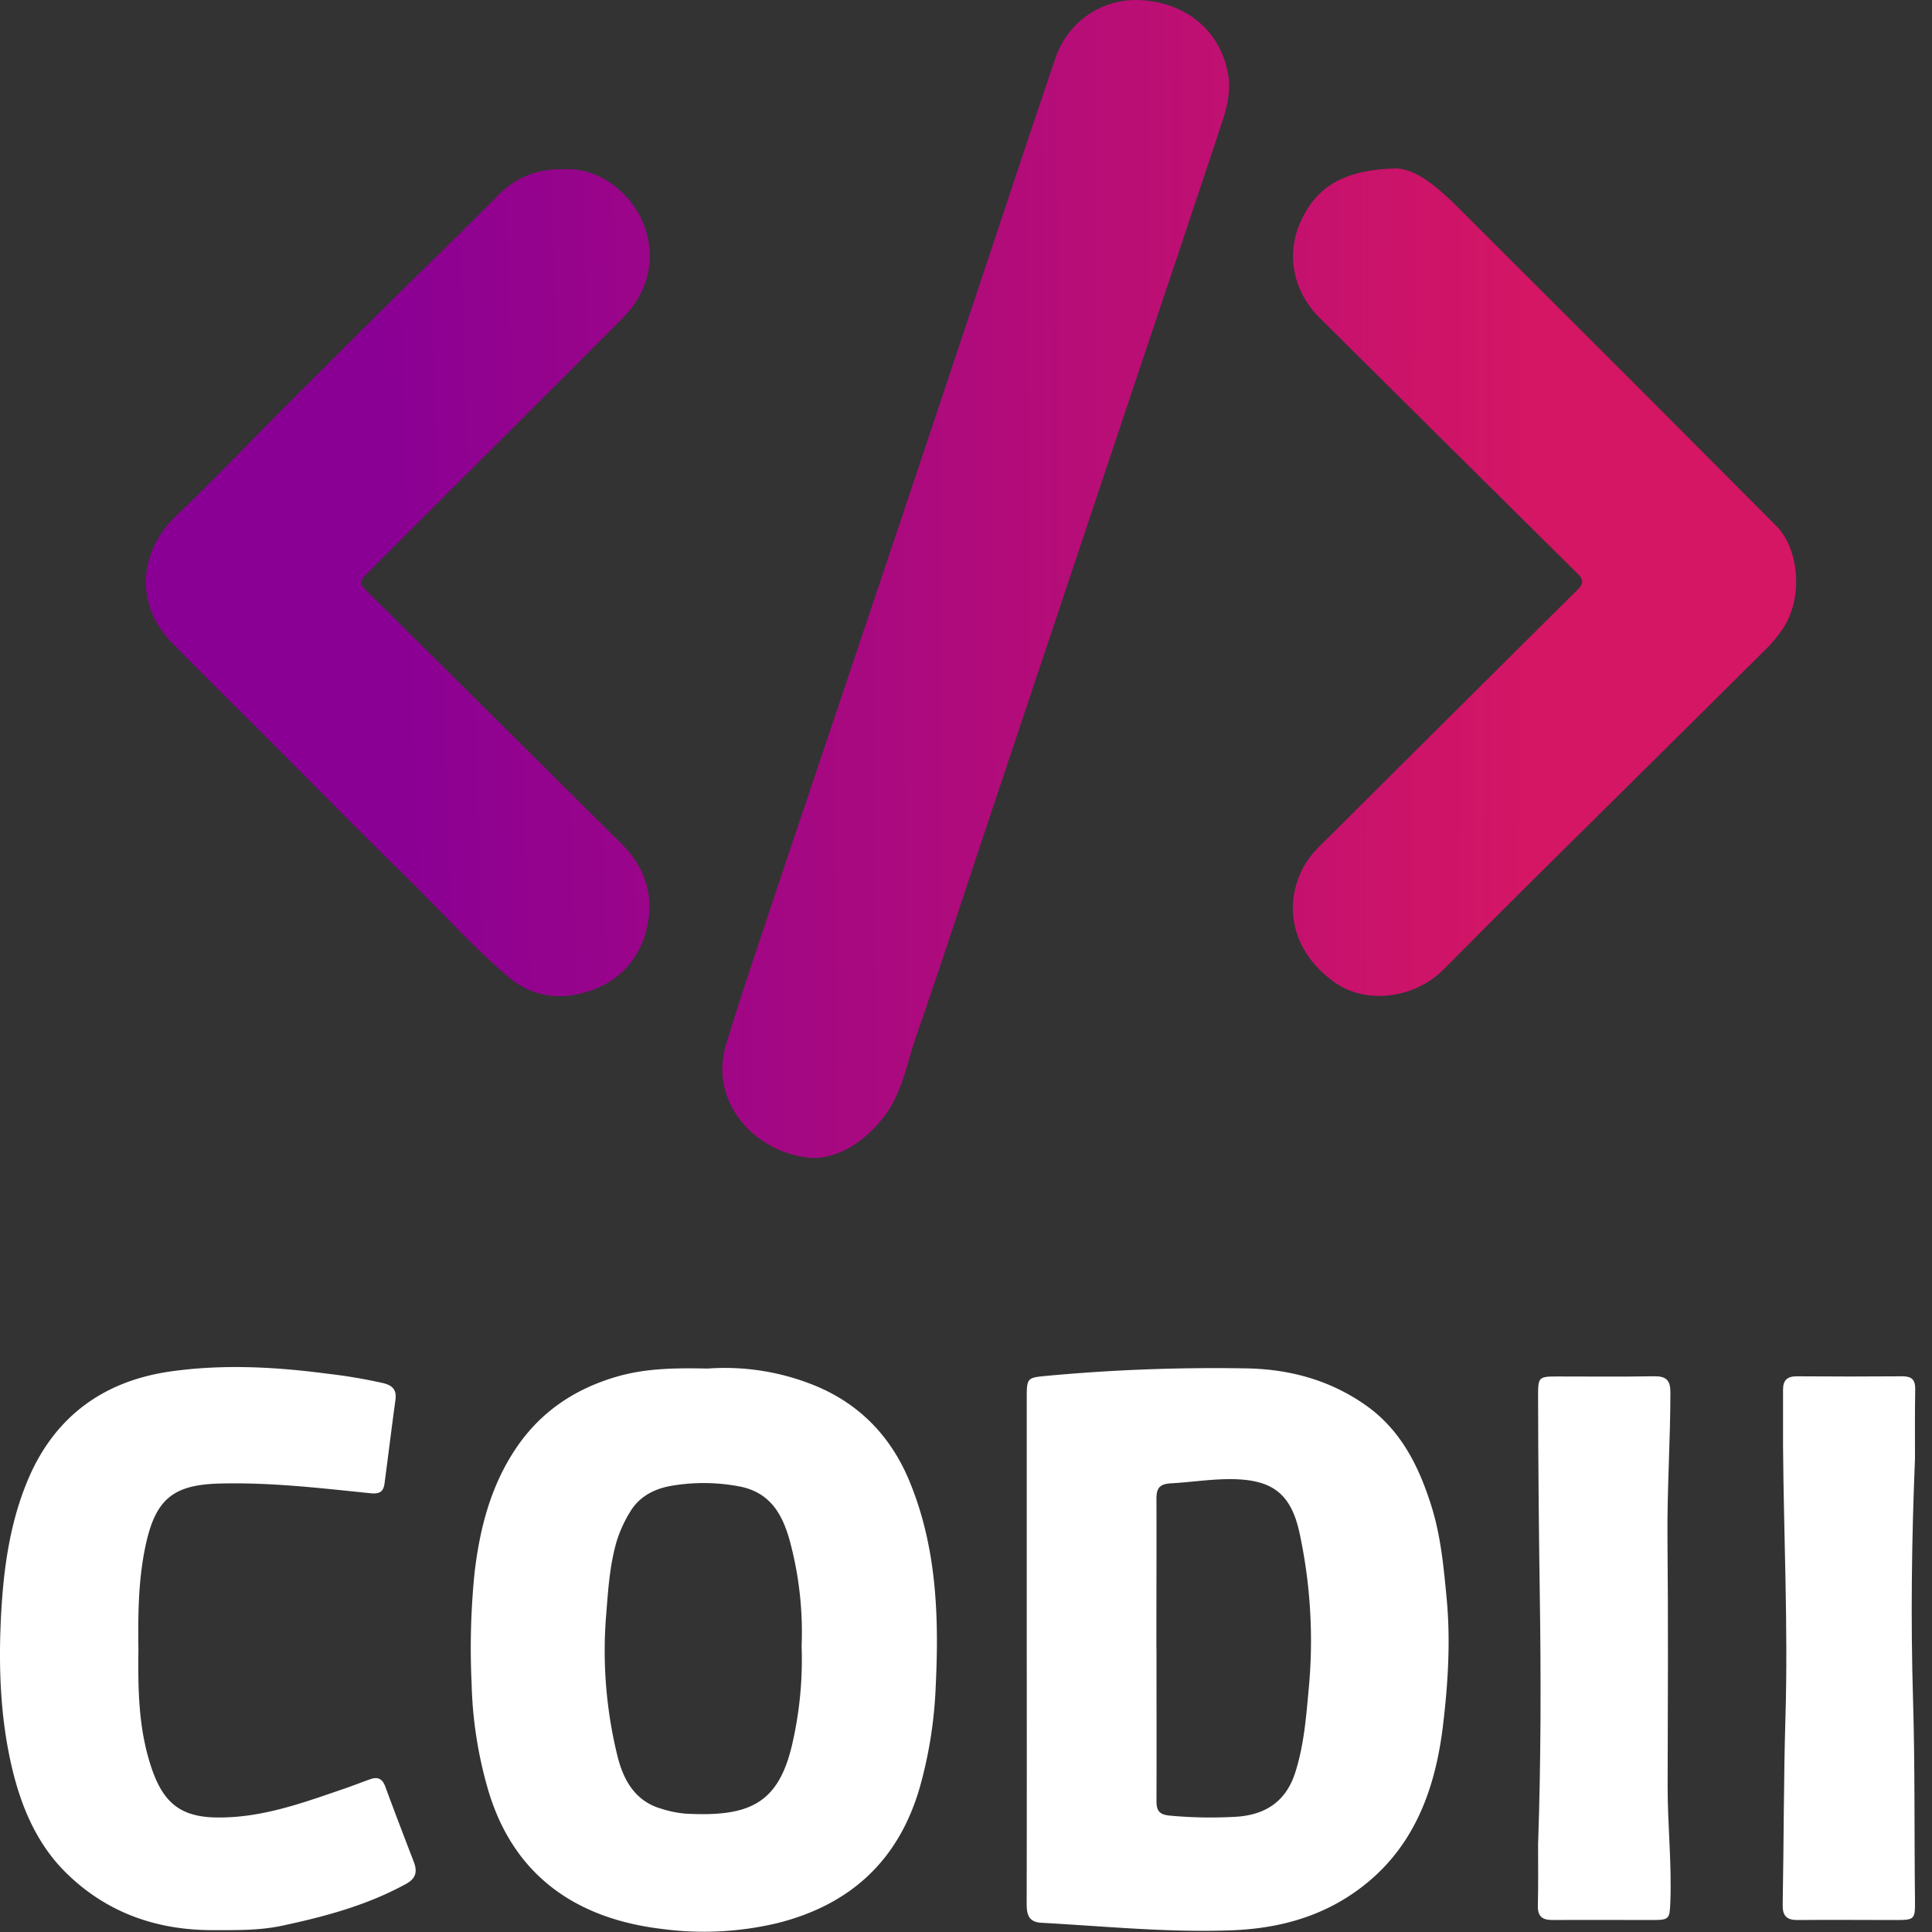 <?xml version="1.0" encoding="utf-8"?>
<svg viewBox="0 0 500 500" xmlns="http://www.w3.org/2000/svg"
  xmlns:xlink="http://www.w3.org/1999/xlink" xmlns:bx="https://boxy-svg.com">
  <rect x="0" y="0" width="500" height="500" fill="#333333" stroke="none"/>
  <defs>
    <linearGradient id="gradient-3" bx:pinned="true">
      <stop offset="0" style="stop-color: rgb(138, 0, 148);" />
      <stop offset="1" style="stop-color: rgb(213, 22, 100);" />
    </linearGradient>
    <linearGradient id="gradient-3-0" gradientUnits="userSpaceOnUse" x1="119.541" y1="50.841"
      x2="119.541" y2="299.417"
      gradientTransform="matrix(-0.031, -1, 1.402, 0.004, 48.489, 292.806)"
      xlink:href="#gradient-3" />
    <linearGradient id="gradient-3-1" gradientUnits="userSpaceOnUse" x1="293.248" y1="-0.02"
      x2="293.248" y2="348.07"
      gradientTransform="matrix(-0.004, -1, 1.001, 0.006, 117.401, 466.301)"
      xlink:href="#gradient-3" />
    <linearGradient id="gradient-3-2" gradientUnits="userSpaceOnUse" x1="464.214" y1="50.625"
      x2="464.214" y2="299.331"
      gradientTransform="matrix(0.004, -1, 1.401, 0.005, 43.277, 636.194)"
      xlink:href="#gradient-3" />
  </defs>
  <g id="Camada_2" data-name="Camada 2"
    transform="matrix(0.861, 0, 0, 0.861, 0.031, 0.017)" style="">
    <g id="Camada_1-2" data-name="Camada 1">
      <path
        d="M244.4,348.07c-16.53-.95-31.61-16.12-26.18-34.13,4-13.24,8.45-26.35,12.82-39.48,6.54-19.63,13.18-39.22,19.77-58.83q10.38-30.85,20.73-61.7,11.64-34.74,23.24-69.5c7.43-22.24,14.76-44.51,22.34-66.69A25.49,25.49,0,0,1,343.77.09c13.3,1.07,23.08,9.56,25.32,22.11.9,5.06-.27,10-1.85,14.7q-10.44,31.43-21,62.8-11.4,34-22.78,68.09-13.17,39.36-26.34,78.74c-7.23,21.64-14.25,43.35-21.75,64.89-2.93,8.42-4.31,17.59-10.14,24.8C259.52,343.27,252.37,347.91,244.4,348.07Z"
        style="fill: url(#gradient-3-1);" />
      <path
        d="M169.14,50.9c11-.83,20.3,7.31,23.81,15.33,4.55,10.36,2.32,21.24-6,29.56q-30.57,30.61-61.22,61.15c-4.94,4.94-9.9,9.87-14.83,14.83-3.28,3.31-3.22,3.37.22,6.78q37.77,37.42,75.49,74.88c6.93,6.88,10,15.16,7.92,24.89-1.89,8.93-7.26,15.49-15.55,18.85-9.25,3.75-18.62,3-26.44-3.72C141.48,284,131.73,273,121.3,262.85,108.53,250.38,96,237.64,83.42,225c-10.49-10.5-21.06-20.91-31.48-31.49-11.43-11.61-10.61-27.46,1.26-38.76,11-10.49,21.49-21.53,32.24-32.3q15.59-15.6,31.25-31.15c11-10.88,22.14-21.62,33-32.6A25.21,25.21,0,0,1,169.14,50.9Z"
        style="fill: url(#gradient-3-0);" />
      <path
        d="M418.48,50.67c6-.59,12.72,4.72,19,10.94q26.37,26.31,52.73,52.65Q512,136.09,533.81,158c7.14,7.16,8.12,22,2,31a40.23,40.23,0,0,1-5,6.05q-31.75,31.51-63.59,63-16.75,16.61-33.37,33.34c-8.73,8.78-23.25,10.56-32.64,3.93-11.91-8.41-15.8-21.51-9.93-33.78,2.26-4.71,6.23-8.07,9.85-11.68q36.45-36.33,73-72.6c1.91-1.88,1.84-3.09,0-4.88q-38.82-38.43-77.57-76.93c-7.82-7.78-10.09-18.83-5.75-28.6C395.4,56.43,403.54,51.17,418.48,50.67Z"
        style="fill: url(#gradient-3-2);" />
      <path
        d="M308.58,495.59q0-37.8,0-75.62c0-6,.29-5.89,6.34-6.47A546.84,546.84,0,0,1,374,411.28c13.18.14,25.47,3.38,36.35,11,10.56,7.36,16,18.21,19.77,30.09,2.9,9.1,3.77,18.48,4.67,28,1.21,12.76.43,25.43-1.06,38-2.47,20.89-9.7,39.5-28.39,51.6-10.67,6.9-22.62,9.75-35.17,10.22-19.11.72-38.13-1.22-57.18-2.26-4-.22-4.44-2.68-4.43-5.9Q308.63,533.77,308.58,495.59Zm39,0c0,15.22.05,30.45,0,45.67,0,2.88.74,4.15,3.93,4.45a132.7,132.7,0,0,0,19.83.36c8.76-.5,15.09-4.43,17.93-13.25,2.62-8.16,3.28-16.56,4.05-25a153.75,153.75,0,0,0-2.77-47.18c-2.58-11.76-8.23-15.95-20.37-16.06-6.14-.06-12.19.93-18.28,1.26-3.6.2-4.35,1.64-4.33,4.83C347.61,465.6,347.55,480.57,347.55,495.55Z"
        style="fill: rgb(255, 255, 255);" />
      <path
        d="M212.67,411.34a71.61,71.61,0,0,1,32.72,5.32c13.39,5.64,22.58,15.5,28,28.68,8.16,19.83,8.86,40.69,7.82,61.77a130.59,130.59,0,0,1-4.8,30.2c-6.34,21.85-20.75,35.16-42.7,40.7a95.45,95.45,0,0,1-34.63,1.79c-24.14-2.84-44-14.53-52.15-41A124.71,124.71,0,0,1,141.72,506a225.66,225.66,0,0,1,.88-33.2c1.53-13.1,4.72-25.74,12.13-37,7.56-11.48,18.18-18.54,31.31-22.22C194.46,411.26,203,411.14,212.67,411.34Zm28.24,83.43a105.29,105.29,0,0,0-3.1-29.91c-2.15-8.73-5.71-16.34-15.88-18.14a57.19,57.19,0,0,0-20.46-.08c-5,.92-9.48,3.26-12.19,7.91A38.83,38.83,0,0,0,185.4,463c-2.12,7.1-2.61,14.43-3.18,21.73a132.29,132.29,0,0,0,3.42,43.4c1.81,7.05,5.3,13.27,13.08,15.51a33.07,33.07,0,0,0,7.31,1.49c18.84,1,27.82-2.76,32-20.64A113,113,0,0,0,240.91,494.77Z"
        style="fill: rgb(255, 255, 255);" />
      <path
        d="M41.57,495.94c-.14,11.61,0,23.09,3.6,34.42s8.81,16,20.76,15.92c12.85,0,24.75-4.27,36.67-8.37,3-1,5.85-2.15,8.8-3.18,2.14-.74,3.51-.06,4.34,2.18,2.8,7.6,5.7,15.16,8.61,22.72,1.09,2.85.68,4.94-2.24,6.56C110.49,572.59,97.9,576,85,578.76c-7.07,1.54-14.11,1.37-21.2,1.38-16.69,0-31.5-5.17-43.57-16.83-8.68-8.38-13.45-19.1-16.34-30.65-4-16.15-4.46-32.63-3.5-49.09C1.18,470.76,3,458,7.88,445.94c7.85-19.64,22.7-30.76,43.22-33.71,15.6-2.24,31.39-1.43,47.05.63a157.91,157.91,0,0,1,17,2.86c2.78.68,4.08,2,3.68,5-1.14,8.4-2.18,16.81-3.29,25.21-.32,2.41-1.5,3.17-4.14,2.9-15.14-1.55-30.26-3.34-45.55-2.92-13.72.37-19,4.62-22,18.05C41.51,474.52,41.43,485.21,41.57,495.94Z"
        style="fill: rgb(255, 255, 255);" />
      <path
        d="M462.28,554.45c.87-25.19.89-50.39.51-75.57q-.45-29.75-.51-59.48c0-5.48.21-5.67,5.7-5.68,9.74,0,19.49.11,29.22-.06,3.56-.05,4.86,1.21,4.85,4.79,0,14.58-1,29.14-.88,43.73.25,24.95.12,49.91.05,74.86,0,11.6,1.27,23.15.81,34.76-.2,5-.35,5.29-5.35,5.3-10,0-20-.07-30,0-3.18,0-4.55-1.09-4.47-4.35C462.37,566.68,462.28,560.56,462.28,554.45Z"
        style="fill: rgb(255, 255, 255);" />
      <path
        d="M575.57,438.47c-1,24.19-1.31,48.4-.58,72.58.6,20.08.35,40.15.58,60.22.06,5.69-.13,5.83-5.92,5.83-9.75,0-19.49-.09-29.24,0-3.41.05-4.67-1.22-4.61-4.6.35-18.84.28-37.69.84-56.5.81-27.19-.53-54.32-.73-81.48,0-5.62,0-11.23,0-16.85,0-2.78,1.22-4,4.1-4q15.93.12,31.86,0c2.73,0,3.81,1.1,3.77,3.81C575.51,424.49,575.57,431.48,575.57,438.47Z"
        style="fill: rgb(255, 255, 255);" />
    </g>
  </g>
</svg>